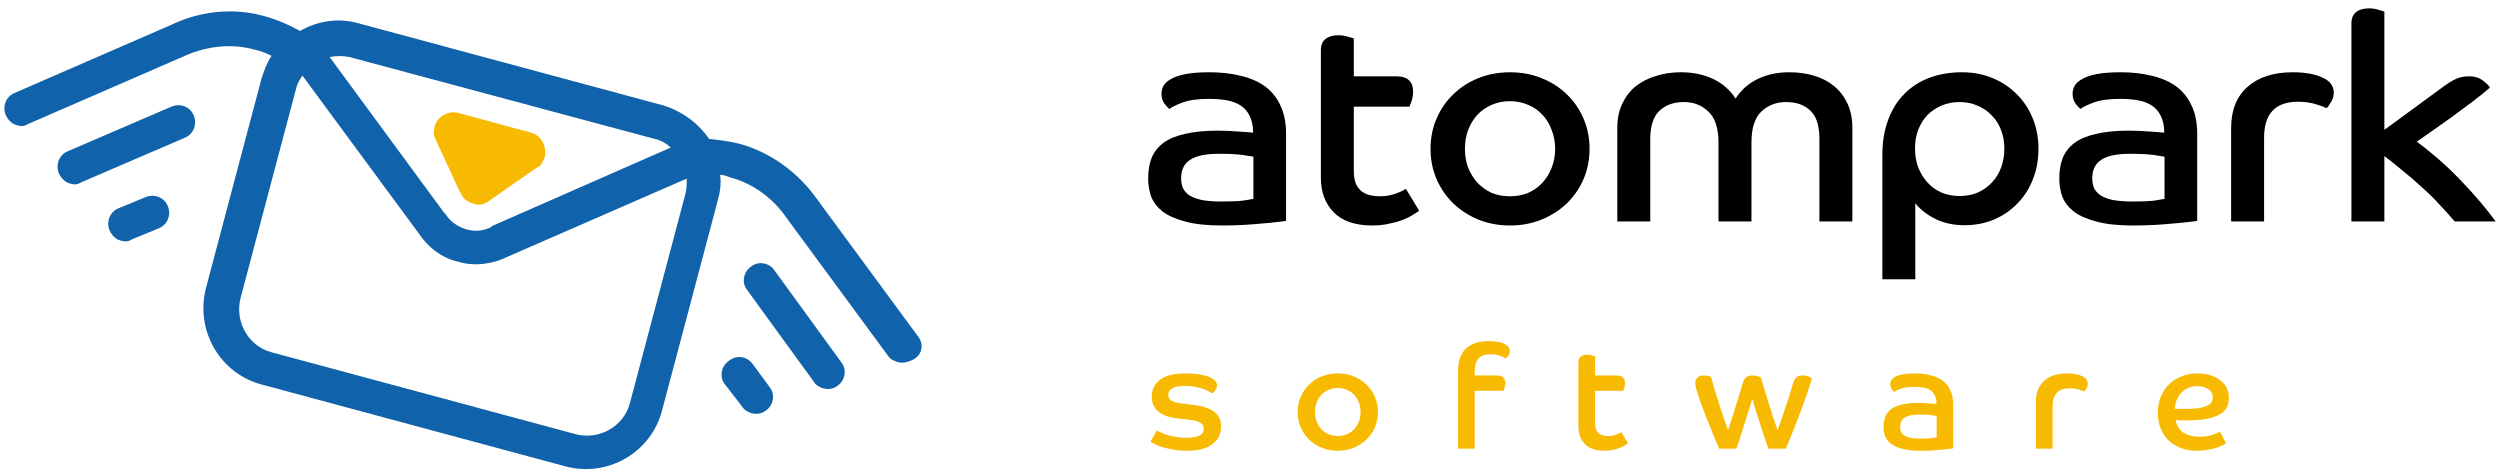 <svg width="286" height="54" viewBox="0 0 286 54" fill="none" xmlns="http://www.w3.org/2000/svg">
<path d="M49.725 15.747C49.583 15.463 49.583 15.037 49.725 14.611C50.008 13.476 51.28 12.766 52.411 13.05L60.752 15.321C61.883 15.605 62.589 16.882 62.307 18.017C62.165 18.301 62.024 18.585 61.883 18.869C61.883 18.869 61.741 19.011 61.459 19.153C60.186 20.004 55.945 22.985 55.945 22.985C55.38 23.41 54.673 23.552 54.107 23.268C53.4 23.127 52.835 22.559 52.694 21.991V22.133L49.866 16.031C49.725 15.605 49.583 15.037 49.725 14.469C50.008 13.334 51.28 12.624 52.411 12.908L60.752 15.179C61.883 15.463 62.589 16.74 62.307 17.875C62.165 18.443 61.883 18.869 61.459 19.153" fill="#F8BA00"/>
<path d="M105 38.454L93.408 22.701C91.287 19.721 88.177 17.45 84.643 16.456C83.512 16.172 82.381 16.031 81.109 15.889C79.978 14.186 78.14 12.766 75.878 12.057L41.101 2.69C38.698 1.98 36.295 2.406 34.316 3.542C33.043 2.832 31.771 2.264 30.216 1.838C26.682 0.845 22.865 1.271 19.613 2.832L1.659 10.638C0.67 11.063 0.245 12.199 0.67 13.192C0.952 13.76 1.376 14.186 1.942 14.328C2.366 14.469 2.79 14.469 3.214 14.186L21.168 6.38C23.713 5.245 26.54 4.961 29.085 5.67C29.792 5.812 30.499 6.096 31.064 6.38C30.499 7.231 30.216 8.083 29.933 8.935L23.571 32.919C22.299 37.744 25.127 42.712 29.933 43.989L64.71 53.356C69.516 54.633 74.465 51.795 75.737 46.969L82.098 22.985C82.381 21.991 82.522 20.998 82.381 20.004C82.805 20.004 83.088 20.146 83.512 20.288C86.198 20.998 88.46 22.701 90.015 24.972L101.607 40.725C101.89 41.151 102.314 41.292 102.738 41.434C103.304 41.576 103.869 41.434 104.435 41.151C105.566 40.583 105.707 39.306 105 38.454ZM74.889 15.889C75.595 16.031 76.302 16.456 76.726 16.882L56.369 25.823C56.369 25.823 56.228 25.823 56.228 25.965C55.38 26.391 54.39 26.533 53.4 26.249C52.411 25.965 51.563 25.397 50.997 24.546C50.997 24.546 50.997 24.404 50.856 24.404L37.708 6.522C38.415 6.38 39.264 6.38 39.97 6.522L74.889 15.889ZM72.061 46.118C71.354 48.814 68.527 50.375 65.841 49.666L31.064 40.299C28.378 39.589 26.823 36.751 27.53 34.054L33.891 10.07C34.033 9.502 34.316 9.076 34.598 8.651L47.887 26.675C49.018 28.378 50.573 29.513 52.411 29.939C54.249 30.506 56.369 30.223 58.066 29.371L78.564 20.43C78.564 20.998 78.564 21.566 78.423 22.133L72.061 46.118Z" fill="#1062AA"/>
<path d="M19.613 12.199L7.738 17.308C6.749 17.734 6.324 18.869 6.749 19.862C7.031 20.43 7.455 20.856 8.021 20.998C8.445 21.14 8.869 21.14 9.293 20.856L21.168 15.747C22.158 15.321 22.582 14.186 22.158 13.192C21.734 12.199 20.603 11.773 19.613 12.199Z" fill="#1062AA"/>
<path d="M16.644 22.559L13.534 23.836C12.545 24.262 12.12 25.397 12.545 26.391C12.827 26.959 13.252 27.384 13.817 27.526C14.241 27.668 14.665 27.668 15.089 27.384L18.199 26.107C19.189 25.681 19.613 24.546 19.189 23.552C18.765 22.559 17.634 22.133 16.644 22.559Z" fill="#1062AA"/>
<path d="M88.601 30.932L96.235 41.434C96.942 42.286 96.659 43.563 95.811 44.131C95.246 44.557 94.68 44.557 94.115 44.415C93.691 44.273 93.267 43.989 93.125 43.705L85.491 33.203C84.784 32.351 85.067 31.074 85.915 30.506C86.764 29.797 88.036 30.081 88.601 30.932Z" fill="#1062AA"/>
<path d="M86.057 41.576L88.036 44.273C88.743 45.124 88.46 46.402 87.612 46.969C87.046 47.395 86.481 47.395 85.915 47.253C85.491 47.111 85.067 46.827 84.926 46.544L82.947 43.989C82.24 43.137 82.522 41.86 83.371 41.292C84.219 40.583 85.35 40.725 86.057 41.576Z" fill="#1062AA"/>
<path d="M147.126 25.268C146.906 25.312 146.553 25.356 146.068 25.4C145.605 25.466 145.053 25.521 144.414 25.565C143.775 25.631 143.058 25.687 142.264 25.731C141.47 25.775 140.643 25.797 139.783 25.797C138.063 25.797 136.652 25.642 135.55 25.334C134.469 25.047 133.609 24.661 132.97 24.176C132.352 23.669 131.922 23.096 131.68 22.456C131.459 21.795 131.349 21.122 131.349 20.439C131.349 19.535 131.481 18.741 131.746 18.057C132.033 17.374 132.485 16.8 133.102 16.337C133.742 15.874 134.568 15.532 135.583 15.312C136.597 15.069 137.832 14.948 139.287 14.948C140.125 14.948 140.919 14.981 141.669 15.047C142.418 15.091 142.981 15.135 143.356 15.18C143.356 14.408 143.223 13.768 142.959 13.261C142.716 12.754 142.374 12.357 141.933 12.07C141.492 11.784 140.963 11.585 140.346 11.475C139.728 11.365 139.045 11.31 138.295 11.31C137.038 11.31 136.024 11.453 135.252 11.74C134.502 12.026 134.006 12.269 133.764 12.467C133.631 12.357 133.444 12.148 133.201 11.839C132.981 11.53 132.871 11.155 132.871 10.714C132.871 10.406 132.948 10.108 133.102 9.821C133.278 9.513 133.576 9.248 133.995 9.027C134.414 8.785 134.976 8.597 135.682 8.465C136.388 8.333 137.281 8.267 138.361 8.267C139.662 8.267 140.842 8.399 141.9 8.664C142.981 8.906 143.907 9.303 144.679 9.854C145.45 10.406 146.046 11.133 146.465 12.037C146.906 12.941 147.126 14.033 147.126 15.312V25.268ZM143.389 17.925C143.168 17.881 142.749 17.815 142.132 17.726C141.536 17.638 140.632 17.594 139.42 17.594C137.92 17.594 136.829 17.826 136.145 18.289C135.461 18.73 135.12 19.435 135.12 20.405C135.12 20.802 135.186 21.166 135.318 21.497C135.472 21.828 135.726 22.114 136.079 22.357C136.432 22.578 136.906 22.754 137.501 22.886C138.119 22.996 138.879 23.052 139.783 23.052C140.798 23.052 141.603 23.018 142.198 22.952C142.793 22.864 143.19 22.798 143.389 22.754V17.925Z" fill="black"/>
<path d="M151.106 5.786C151.106 5.169 151.283 4.728 151.636 4.463C151.988 4.176 152.474 4.033 153.091 4.033C153.488 4.033 153.852 4.088 154.182 4.198C154.535 4.287 154.767 4.353 154.877 4.397V8.73H159.673C160.401 8.73 160.908 8.884 161.194 9.193C161.503 9.479 161.658 9.909 161.658 10.483C161.658 10.858 161.602 11.21 161.492 11.541C161.382 11.85 161.294 12.07 161.228 12.203H154.877V19.579C154.877 20.152 154.954 20.626 155.109 21.001C155.263 21.354 155.472 21.64 155.737 21.861C156.024 22.081 156.343 22.236 156.696 22.324C157.071 22.412 157.457 22.456 157.854 22.456C158.493 22.456 159.089 22.357 159.64 22.159C160.191 21.96 160.588 21.773 160.831 21.596L162.352 24.11C162.176 24.242 161.922 24.408 161.591 24.606C161.283 24.805 160.897 24.992 160.434 25.168C159.971 25.345 159.452 25.488 158.879 25.598C158.306 25.731 157.677 25.797 156.994 25.797C155.053 25.797 153.587 25.301 152.595 24.308C151.603 23.294 151.106 21.971 151.106 20.339V5.786Z" fill="black"/>
<path d="M172.749 8.267C174.028 8.267 175.219 8.487 176.321 8.928C177.446 9.369 178.416 9.987 179.232 10.78C180.048 11.552 180.687 12.478 181.151 13.559C181.614 14.617 181.845 15.775 181.845 17.032C181.845 18.267 181.614 19.424 181.151 20.505C180.687 21.563 180.048 22.489 179.232 23.283C178.416 24.055 177.446 24.672 176.321 25.135C175.219 25.576 174.028 25.797 172.749 25.797C171.47 25.797 170.269 25.576 169.144 25.135C168.042 24.672 167.082 24.055 166.266 23.283C165.451 22.489 164.811 21.563 164.348 20.505C163.885 19.424 163.653 18.267 163.653 17.032C163.653 15.775 163.885 14.617 164.348 13.559C164.811 12.478 165.451 11.552 166.266 10.78C167.082 9.987 168.042 9.369 169.144 8.928C170.269 8.487 171.47 8.267 172.749 8.267ZM172.749 22.456C173.499 22.456 174.194 22.324 174.833 22.059C175.473 21.773 176.013 21.387 176.454 20.902C176.917 20.395 177.27 19.821 177.512 19.182C177.777 18.52 177.909 17.804 177.909 17.032C177.909 16.26 177.777 15.543 177.512 14.882C177.27 14.198 176.917 13.614 176.454 13.129C176.013 12.644 175.473 12.269 174.833 12.004C174.194 11.718 173.499 11.574 172.749 11.574C171.978 11.574 171.272 11.718 170.632 12.004C170.015 12.269 169.475 12.644 169.012 13.129C168.571 13.614 168.218 14.198 167.953 14.882C167.711 15.543 167.589 16.26 167.589 17.032C167.589 17.804 167.711 18.52 167.953 19.182C168.218 19.821 168.571 20.395 169.012 20.902C169.475 21.387 170.015 21.773 170.632 22.059C171.272 22.324 171.978 22.456 172.749 22.456Z" fill="black"/>
<path d="M185.02 14.65C185.02 13.592 185.207 12.666 185.582 11.872C185.957 11.078 186.464 10.417 187.103 9.887C187.765 9.358 188.537 8.961 189.419 8.697C190.301 8.41 191.26 8.267 192.296 8.267C193.663 8.267 194.887 8.52 195.968 9.027C197.048 9.535 197.908 10.284 198.548 11.277C199.187 10.284 200.036 9.535 201.094 9.027C202.153 8.52 203.355 8.267 204.7 8.267C205.714 8.267 206.662 8.399 207.544 8.664C208.426 8.928 209.187 9.325 209.826 9.854C210.466 10.384 210.973 11.045 211.348 11.839C211.723 12.633 211.91 13.559 211.91 14.617V25.334H208.14V15.907C208.14 14.386 207.798 13.305 207.114 12.666C206.431 12.004 205.505 11.674 204.336 11.674C203.211 11.674 202.263 12.037 201.491 12.765C200.742 13.493 200.367 14.672 200.367 16.304V25.334H196.596V16.304C196.596 14.672 196.21 13.493 195.438 12.765C194.689 12.037 193.752 11.674 192.627 11.674C191.48 11.674 190.554 12.004 189.849 12.666C189.143 13.327 188.79 14.419 188.79 15.94V25.334H185.02V14.65Z" fill="black"/>
<path d="M215.341 17.793C215.341 16.249 215.561 14.893 216.002 13.724C216.443 12.534 217.06 11.541 217.854 10.747C218.648 9.932 219.607 9.314 220.732 8.895C221.856 8.476 223.102 8.267 224.469 8.267C225.726 8.267 226.884 8.487 227.942 8.928C229.001 9.369 229.916 9.976 230.688 10.747C231.481 11.519 232.099 12.445 232.54 13.526C232.981 14.606 233.201 15.775 233.201 17.032C233.201 18.311 232.981 19.49 232.54 20.571C232.121 21.629 231.526 22.544 230.754 23.316C230.004 24.088 229.111 24.694 228.075 25.135C227.06 25.554 225.947 25.764 224.734 25.764C223.477 25.764 222.364 25.521 221.393 25.036C220.423 24.551 219.662 23.956 219.111 23.25V31.949H215.341V17.793ZM224.205 22.423C224.955 22.423 225.638 22.291 226.256 22.026C226.895 21.74 227.435 21.354 227.876 20.869C228.339 20.384 228.692 19.81 228.935 19.149C229.177 18.487 229.298 17.77 229.298 16.999C229.298 16.249 229.177 15.554 228.935 14.915C228.692 14.253 228.339 13.691 227.876 13.228C227.435 12.743 226.895 12.368 226.256 12.104C225.638 11.817 224.955 11.674 224.205 11.674C223.455 11.674 222.761 11.806 222.121 12.07C221.504 12.335 220.963 12.699 220.5 13.162C220.059 13.625 219.707 14.187 219.442 14.849C219.199 15.488 219.078 16.205 219.078 16.999C219.078 17.77 219.199 18.487 219.442 19.149C219.707 19.81 220.059 20.384 220.5 20.869C220.941 21.354 221.471 21.74 222.088 22.026C222.727 22.291 223.433 22.423 224.205 22.423Z" fill="black"/>
<path d="M251.36 25.268C251.14 25.312 250.787 25.356 250.302 25.4C249.839 25.466 249.287 25.521 248.648 25.565C248.008 25.631 247.292 25.687 246.498 25.731C245.704 25.775 244.877 25.797 244.017 25.797C242.297 25.797 240.886 25.642 239.784 25.334C238.703 25.047 237.843 24.661 237.204 24.176C236.586 23.669 236.156 23.096 235.914 22.456C235.693 21.795 235.583 21.122 235.583 20.439C235.583 19.535 235.715 18.741 235.98 18.057C236.266 17.374 236.718 16.8 237.336 16.337C237.975 15.874 238.802 15.532 239.817 15.312C240.831 15.069 242.066 14.948 243.521 14.948C244.359 14.948 245.153 14.981 245.903 15.047C246.652 15.091 247.215 15.135 247.589 15.18C247.589 14.408 247.457 13.768 247.192 13.261C246.95 12.754 246.608 12.357 246.167 12.07C245.726 11.784 245.197 11.585 244.579 11.475C243.962 11.365 243.278 11.31 242.529 11.31C241.272 11.31 240.258 11.453 239.486 11.74C238.736 12.026 238.24 12.269 237.997 12.467C237.865 12.357 237.678 12.148 237.435 11.839C237.215 11.53 237.104 11.155 237.104 10.714C237.104 10.406 237.182 10.108 237.336 9.821C237.512 9.513 237.81 9.248 238.229 9.027C238.648 8.785 239.21 8.597 239.916 8.465C240.621 8.333 241.514 8.267 242.595 8.267C243.896 8.267 245.076 8.399 246.134 8.664C247.215 8.906 248.141 9.303 248.912 9.854C249.684 10.406 250.28 11.133 250.698 12.037C251.14 12.941 251.36 14.033 251.36 15.312V25.268ZM247.622 17.925C247.402 17.881 246.983 17.815 246.366 17.726C245.77 17.638 244.866 17.594 243.653 17.594C242.154 17.594 241.062 17.826 240.379 18.289C239.695 18.73 239.354 19.435 239.354 20.405C239.354 20.802 239.42 21.166 239.552 21.497C239.706 21.828 239.96 22.114 240.313 22.357C240.666 22.578 241.14 22.754 241.735 22.886C242.352 22.996 243.113 23.052 244.017 23.052C245.032 23.052 245.836 23.018 246.432 22.952C247.027 22.864 247.424 22.798 247.622 22.754V17.925Z" fill="black"/>
<path d="M255.241 14.65C255.241 12.622 255.858 11.056 257.093 9.954C258.35 8.829 260.081 8.267 262.286 8.267C263.675 8.267 264.8 8.465 265.66 8.862C266.542 9.237 266.983 9.821 266.983 10.615C266.983 10.99 266.873 11.354 266.652 11.707C266.454 12.059 266.288 12.28 266.156 12.368C265.781 12.192 265.318 12.026 264.767 11.872C264.216 11.718 263.587 11.64 262.881 11.64C260.302 11.64 259.012 13.008 259.012 15.742V25.334H255.241V14.65Z" fill="black"/>
<path d="M269.001 2.71C269.001 2.115 269.177 1.674 269.53 1.387C269.883 1.1 270.379 0.957 271.019 0.957C271.416 0.957 271.779 1.012 272.11 1.122C272.441 1.211 272.661 1.277 272.772 1.321V14.849C273.058 14.65 273.455 14.364 273.962 13.989C274.492 13.592 275.076 13.162 275.715 12.699C276.355 12.236 277.016 11.751 277.7 11.243C278.383 10.736 279.034 10.262 279.651 9.821C280.137 9.468 280.578 9.204 280.974 9.027C281.371 8.829 281.89 8.73 282.529 8.73C283.124 8.73 283.632 8.895 284.05 9.226C284.469 9.535 284.734 9.799 284.844 10.02C284.381 10.439 283.742 10.957 282.926 11.574C282.132 12.17 281.316 12.776 280.478 13.393C279.64 13.989 278.847 14.551 278.097 15.08C277.347 15.588 276.807 15.962 276.476 16.205C278.35 17.594 280.059 19.105 281.603 20.736C283.146 22.346 284.447 23.878 285.506 25.334H280.809C280.302 24.716 279.729 24.077 279.089 23.415C278.472 22.732 277.799 22.07 277.071 21.431C276.366 20.769 275.638 20.141 274.888 19.546C274.161 18.928 273.455 18.366 272.772 17.859V25.334H269.001V2.71Z" fill="black"/>
<path d="M132.33 49.245C132.408 49.3 132.547 49.373 132.747 49.462C132.948 49.551 133.193 49.645 133.482 49.746C133.782 49.835 134.122 49.913 134.5 49.979C134.879 50.046 135.291 50.08 135.736 50.08C136.314 50.08 136.787 50.007 137.155 49.862C137.522 49.707 137.706 49.445 137.706 49.078C137.706 48.766 137.589 48.532 137.355 48.377C137.121 48.21 136.704 48.093 136.103 48.026L134.801 47.876C134.356 47.831 133.944 47.753 133.565 47.642C133.198 47.52 132.881 47.358 132.614 47.158C132.347 46.958 132.135 46.713 131.979 46.423C131.835 46.123 131.762 45.767 131.762 45.355C131.762 44.999 131.829 44.665 131.963 44.353C132.107 44.031 132.33 43.747 132.631 43.502C132.931 43.257 133.321 43.068 133.799 42.934C134.289 42.79 134.879 42.717 135.569 42.717C136.726 42.717 137.622 42.845 138.257 43.101C138.902 43.357 139.225 43.691 139.225 44.103C139.225 44.236 139.197 44.353 139.141 44.453C139.097 44.554 139.041 44.643 138.974 44.721C138.919 44.798 138.858 44.865 138.791 44.921C138.724 44.965 138.674 44.993 138.641 45.004C138.596 44.96 138.496 44.893 138.34 44.804C138.195 44.704 137.995 44.609 137.739 44.52C137.483 44.42 137.177 44.337 136.821 44.27C136.465 44.192 136.053 44.153 135.585 44.153C134.294 44.153 133.649 44.492 133.649 45.171C133.649 45.461 133.771 45.683 134.016 45.839C134.261 45.984 134.612 46.084 135.068 46.14L136.771 46.357C137.695 46.479 138.412 46.735 138.924 47.124C139.436 47.503 139.692 48.065 139.692 48.811C139.692 49.645 139.358 50.313 138.691 50.814C138.034 51.315 137.082 51.565 135.836 51.565C135.235 51.565 134.69 51.521 134.2 51.432C133.71 51.343 133.282 51.242 132.914 51.131C132.558 51.009 132.269 50.892 132.046 50.781C131.824 50.669 131.679 50.586 131.612 50.53L132.33 49.245Z" fill="#F8BA00"/>
<path d="M153.045 42.717C153.69 42.717 154.291 42.828 154.848 43.051C155.416 43.274 155.905 43.585 156.317 43.986C156.729 44.376 157.052 44.843 157.285 45.388C157.519 45.923 157.636 46.507 157.636 47.141C157.636 47.764 157.519 48.349 157.285 48.894C157.052 49.428 156.729 49.896 156.317 50.297C155.905 50.686 155.416 50.998 154.848 51.231C154.291 51.454 153.69 51.565 153.045 51.565C152.399 51.565 151.793 51.454 151.225 51.231C150.669 50.998 150.185 50.686 149.773 50.297C149.361 49.896 149.038 49.428 148.805 48.894C148.571 48.349 148.454 47.764 148.454 47.141C148.454 46.507 148.571 45.923 148.805 45.388C149.038 44.843 149.361 44.376 149.773 43.986C150.185 43.585 150.669 43.274 151.225 43.051C151.793 42.828 152.399 42.717 153.045 42.717ZM153.045 49.879C153.423 49.879 153.774 49.812 154.097 49.679C154.419 49.534 154.692 49.339 154.915 49.094C155.148 48.839 155.326 48.549 155.449 48.226C155.582 47.892 155.649 47.531 155.649 47.141C155.649 46.752 155.582 46.39 155.449 46.056C155.326 45.711 155.148 45.416 154.915 45.171C154.692 44.926 154.419 44.737 154.097 44.604C153.774 44.459 153.423 44.387 153.045 44.387C152.655 44.387 152.299 44.459 151.976 44.604C151.665 44.737 151.392 44.926 151.158 45.171C150.936 45.416 150.758 45.711 150.624 46.056C150.502 46.39 150.441 46.752 150.441 47.141C150.441 47.531 150.502 47.892 150.624 48.226C150.758 48.549 150.936 48.839 151.158 49.094C151.392 49.339 151.665 49.534 151.976 49.679C152.299 49.812 152.655 49.879 153.045 49.879Z" fill="#F8BA00"/>
<path d="M166.801 42.433C166.801 41.832 166.884 41.315 167.051 40.881C167.218 40.447 167.452 40.096 167.752 39.829C168.064 39.551 168.426 39.35 168.837 39.228C169.26 39.094 169.722 39.028 170.223 39.028C171.136 39.028 171.781 39.139 172.16 39.362C172.538 39.573 172.727 39.846 172.727 40.18C172.727 40.369 172.672 40.536 172.56 40.681C172.46 40.825 172.349 40.937 172.226 41.014C172.048 40.87 171.803 40.753 171.492 40.664C171.191 40.575 170.869 40.53 170.524 40.53C169.867 40.53 169.399 40.697 169.121 41.031C168.843 41.365 168.704 41.838 168.704 42.45V42.951H171.208C171.575 42.951 171.831 43.029 171.976 43.185C172.132 43.329 172.21 43.546 172.21 43.836C172.21 44.025 172.182 44.203 172.126 44.37C172.071 44.526 172.026 44.637 171.993 44.704H168.704V51.331H166.801V42.433Z" fill="#F8BA00"/>
<path d="M180.574 41.465C180.574 41.154 180.663 40.931 180.841 40.797C181.019 40.653 181.264 40.58 181.575 40.58C181.776 40.58 181.959 40.608 182.126 40.664C182.304 40.708 182.421 40.742 182.477 40.764V42.951H184.897C185.265 42.951 185.521 43.029 185.665 43.185C185.821 43.329 185.899 43.546 185.899 43.836C185.899 44.025 185.871 44.203 185.816 44.37C185.76 44.526 185.715 44.637 185.682 44.704H182.477V48.427C182.477 48.716 182.516 48.955 182.594 49.145C182.672 49.323 182.777 49.467 182.911 49.579C183.055 49.69 183.217 49.768 183.395 49.812C183.584 49.857 183.779 49.879 183.979 49.879C184.302 49.879 184.602 49.829 184.881 49.729C185.159 49.629 185.359 49.534 185.482 49.445L186.25 50.714C186.161 50.781 186.033 50.864 185.866 50.964C185.71 51.064 185.515 51.159 185.281 51.248C185.048 51.337 184.786 51.409 184.497 51.465C184.207 51.532 183.89 51.565 183.545 51.565C182.566 51.565 181.826 51.315 181.325 50.814C180.824 50.302 180.574 49.634 180.574 48.811V41.465Z" fill="#F8BA00"/>
<path d="M196.673 51.331C196.127 50.052 195.677 48.967 195.32 48.076C194.975 47.186 194.697 46.451 194.486 45.873C194.285 45.283 194.141 44.832 194.052 44.52C193.974 44.197 193.935 43.969 193.935 43.836C193.935 43.602 194.013 43.396 194.169 43.218C194.324 43.04 194.564 42.951 194.886 42.951C195.131 42.951 195.32 42.973 195.454 43.018C195.599 43.062 195.693 43.096 195.738 43.118C195.871 43.608 196.022 44.131 196.189 44.687C196.356 45.233 196.528 45.778 196.706 46.323C196.884 46.869 197.057 47.392 197.224 47.892C197.402 48.382 197.558 48.822 197.691 49.211C197.813 48.866 197.941 48.471 198.075 48.026C198.22 47.581 198.364 47.124 198.509 46.657C198.665 46.178 198.815 45.7 198.96 45.221C199.105 44.732 199.238 44.27 199.36 43.836C199.45 43.546 199.572 43.329 199.728 43.185C199.895 43.029 200.156 42.951 200.512 42.951C200.735 42.951 200.935 42.984 201.113 43.051C201.291 43.107 201.403 43.146 201.447 43.168C201.592 43.669 201.748 44.197 201.915 44.754C202.082 45.299 202.249 45.839 202.416 46.373C202.583 46.907 202.744 47.419 202.9 47.909C203.067 48.399 203.217 48.833 203.35 49.211C203.64 48.443 203.935 47.603 204.235 46.691C204.547 45.778 204.831 44.865 205.087 43.953C205.187 43.608 205.315 43.357 205.471 43.201C205.638 43.034 205.888 42.951 206.222 42.951C206.522 42.951 206.767 43.001 206.956 43.101C207.146 43.201 207.251 43.263 207.274 43.285C207.185 43.652 207.029 44.158 206.806 44.804C206.584 45.45 206.333 46.151 206.055 46.907C205.777 47.653 205.482 48.421 205.17 49.211C204.859 49.99 204.564 50.697 204.285 51.331H202.315C202.226 51.098 202.104 50.758 201.948 50.313C201.803 49.857 201.642 49.362 201.464 48.827C201.286 48.293 201.108 47.748 200.93 47.191C200.763 46.624 200.607 46.106 200.462 45.639C200.318 46.106 200.156 46.624 199.978 47.191C199.811 47.748 199.639 48.293 199.461 48.827C199.294 49.362 199.138 49.857 198.993 50.313C198.849 50.758 198.732 51.098 198.643 51.331H196.673Z" fill="#F8BA00"/>
<path d="M223.441 51.298C223.329 51.32 223.151 51.343 222.906 51.365C222.673 51.398 222.394 51.426 222.072 51.448C221.749 51.482 221.387 51.51 220.987 51.532C220.586 51.554 220.168 51.565 219.734 51.565C218.866 51.565 218.154 51.487 217.598 51.331C217.052 51.187 216.618 50.992 216.295 50.747C215.984 50.491 215.767 50.202 215.644 49.879C215.533 49.545 215.477 49.206 215.477 48.861C215.477 48.404 215.544 48.004 215.678 47.659C215.822 47.314 216.051 47.024 216.362 46.791C216.685 46.557 217.102 46.384 217.614 46.273C218.126 46.151 218.749 46.09 219.484 46.09C219.907 46.09 220.308 46.106 220.686 46.14C221.064 46.162 221.348 46.184 221.537 46.206C221.537 45.817 221.471 45.494 221.337 45.238C221.215 44.982 221.042 44.782 220.82 44.637C220.597 44.492 220.33 44.392 220.018 44.337C219.707 44.281 219.362 44.253 218.983 44.253C218.349 44.253 217.837 44.325 217.447 44.47C217.069 44.615 216.818 44.737 216.696 44.837C216.629 44.782 216.535 44.676 216.412 44.52C216.301 44.364 216.245 44.175 216.245 43.953C216.245 43.797 216.284 43.647 216.362 43.502C216.451 43.346 216.601 43.212 216.813 43.101C217.024 42.979 217.308 42.884 217.664 42.817C218.02 42.751 218.471 42.717 219.017 42.717C219.673 42.717 220.269 42.784 220.803 42.918C221.348 43.04 221.816 43.24 222.205 43.519C222.595 43.797 222.895 44.164 223.107 44.62C223.329 45.077 223.441 45.628 223.441 46.273V51.298ZM221.554 47.592C221.443 47.57 221.231 47.536 220.92 47.492C220.619 47.447 220.163 47.425 219.551 47.425C218.794 47.425 218.243 47.542 217.898 47.776C217.553 47.998 217.381 48.354 217.381 48.844C217.381 49.044 217.414 49.228 217.481 49.395C217.559 49.562 217.687 49.707 217.865 49.829C218.043 49.94 218.282 50.029 218.583 50.096C218.894 50.152 219.278 50.18 219.734 50.18C220.246 50.18 220.653 50.163 220.953 50.13C221.254 50.085 221.454 50.052 221.554 50.029V47.592Z" fill="#F8BA00"/>
<path d="M232.912 45.939C232.912 44.915 233.224 44.125 233.847 43.569C234.481 43.001 235.355 42.717 236.468 42.717C237.169 42.717 237.737 42.817 238.171 43.018C238.616 43.207 238.838 43.502 238.838 43.903C238.838 44.092 238.783 44.275 238.671 44.453C238.571 44.632 238.488 44.743 238.421 44.787C238.232 44.698 237.998 44.615 237.72 44.537C237.442 44.459 237.124 44.42 236.768 44.42C235.466 44.42 234.815 45.11 234.815 46.49V51.331H232.912V45.939Z" fill="#F8BA00"/>
<path d="M254.669 50.714C254.58 50.77 254.441 50.847 254.252 50.948C254.062 51.048 253.823 51.142 253.534 51.231C253.255 51.32 252.927 51.398 252.549 51.465C252.181 51.532 251.775 51.565 251.33 51.565C250.707 51.565 250.122 51.471 249.577 51.281C249.043 51.092 248.57 50.814 248.158 50.447C247.757 50.068 247.44 49.612 247.206 49.078C246.973 48.532 246.856 47.909 246.856 47.208C246.856 46.54 246.967 45.934 247.19 45.388C247.424 44.832 247.741 44.359 248.141 43.969C248.553 43.569 249.032 43.263 249.577 43.051C250.134 42.828 250.74 42.717 251.397 42.717C251.976 42.717 252.487 42.795 252.933 42.951C253.378 43.096 253.751 43.296 254.051 43.552C254.363 43.797 254.597 44.086 254.752 44.42C254.908 44.754 254.986 45.11 254.986 45.489C254.986 45.878 254.914 46.234 254.769 46.557C254.624 46.869 254.368 47.141 254.001 47.375C253.634 47.598 253.139 47.776 252.515 47.909C251.892 48.032 251.102 48.093 250.145 48.093C249.922 48.093 249.711 48.093 249.51 48.093C249.321 48.082 249.115 48.071 248.893 48.059C248.982 48.627 249.254 49.089 249.711 49.445C250.178 49.79 250.84 49.963 251.697 49.963C251.987 49.963 252.254 49.94 252.499 49.896C252.743 49.851 252.96 49.796 253.15 49.729C253.35 49.662 253.517 49.595 253.651 49.529C253.795 49.462 253.901 49.412 253.968 49.378L254.669 50.714ZM248.809 46.757C249.065 46.768 249.31 46.774 249.544 46.774C249.777 46.774 250.011 46.774 250.245 46.774C250.857 46.774 251.352 46.735 251.731 46.657C252.109 46.579 252.404 46.479 252.615 46.357C252.827 46.234 252.966 46.095 253.033 45.939C253.1 45.783 253.133 45.622 253.133 45.455C253.133 45.032 252.96 44.715 252.615 44.504C252.282 44.292 251.864 44.186 251.363 44.186C250.952 44.186 250.59 44.259 250.278 44.403C249.967 44.548 249.705 44.743 249.494 44.988C249.282 45.221 249.115 45.494 248.993 45.806C248.881 46.117 248.82 46.434 248.809 46.757Z" fill="#F8BA00"/>
</svg>
